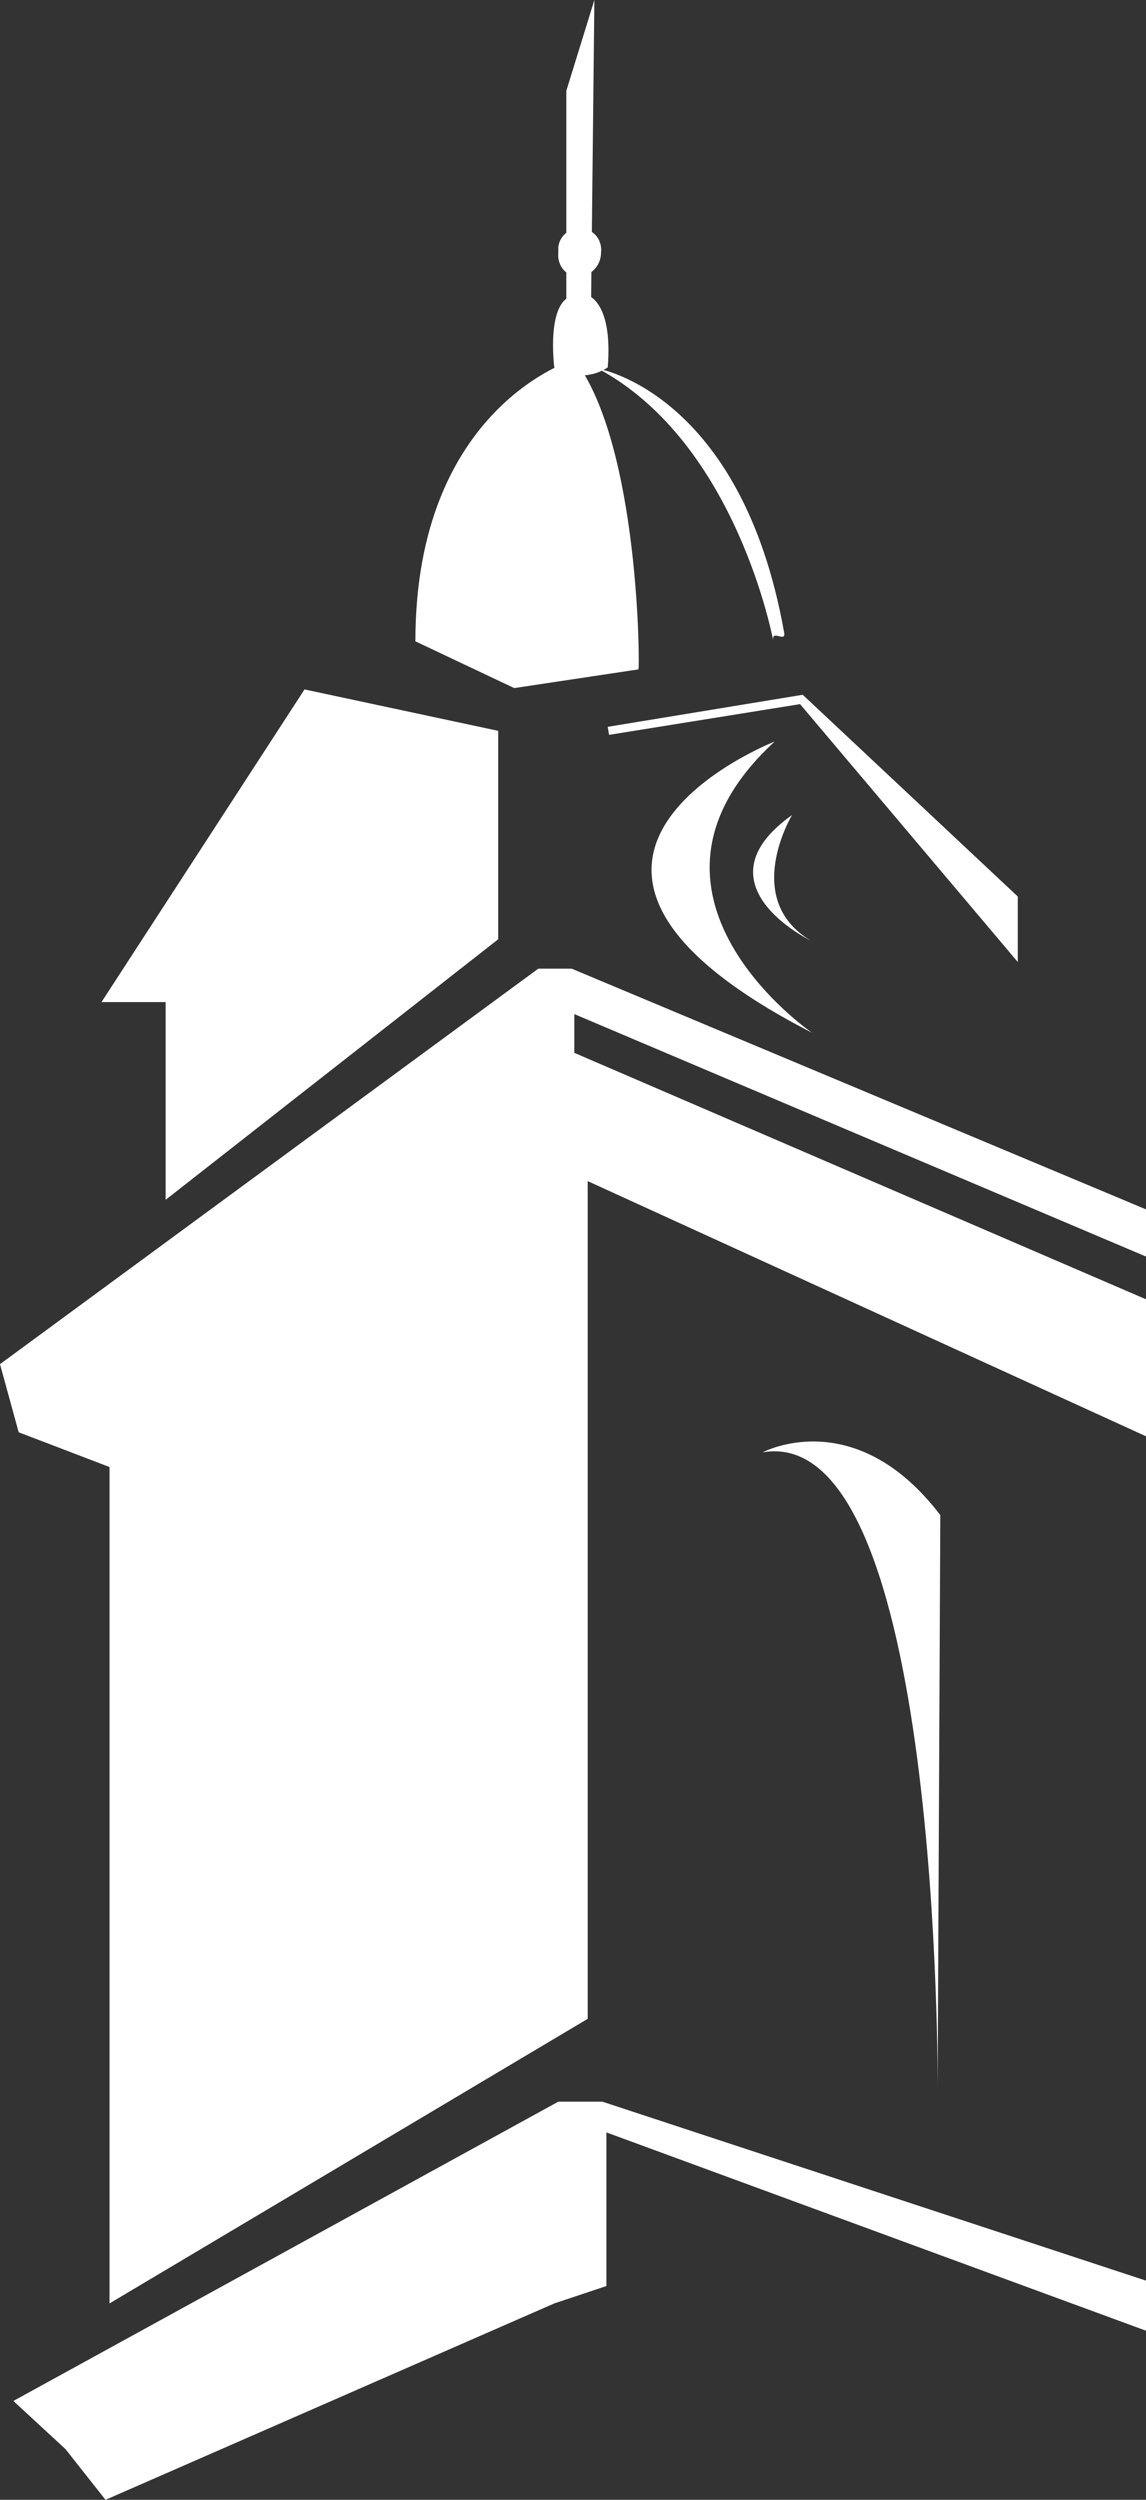 <?xml version="1.0" encoding="utf-8"?>
<!-- Generator: Adobe Illustrator 21.0.0, SVG Export Plug-In . SVG Version: 6.00 Build 0)  -->
<svg version="1.1" id="Layer_1" xmlns="http://www.w3.org/2000/svg" xmlns:xlink="http://www.w3.org/1999/xlink" x="0px" y="0px"
	 viewBox="0 0 85.8 187.1" style="enable-background:new 0 0 85.8 187.1;" xml:space="preserve">
<rect x="0" y="0" width="85.8" height="187.1" fill="#333333" stroke="none"/>
<style type="text/css">
	.st0{fill:#FFFFFF;}
</style>
<title>oswego</title>
<path class="st0" d="M43,26.9c0,0-11.9,3.5-11.9,21.1l7.4,3.5l9.3-1.4C47.9,50.1,47.9,33.3,43,26.9L43,26.9L43,26.9z"/>
<path class="st0" d="M44.8,27.6c0,0,10.7,1.8,13.9,19.7c0.2,0.9-1-0.3-0.8,0.7C57.9,48,55.2,33.2,44.8,27.6L44.8,27.6L44.8,27.6z"/>
<polygon class="st0" points="22.8,51.6 37.3,54.7 37.3,70.3 12.4,89.8 12.4,75 7.6,75 22.8,51.6 "/>
<path class="st0" d="M58,55.5c0,0-22.5,8.8,2.8,21.8C60.8,77.3,45.6,66.9,58,55.5L58,55.5z"/>
<path class="st0" d="M59.3,61c0,0-3.8,6.3,1.4,9.4C60.7,70.4,52,66.2,59.3,61L59.3,61z"/>
<polyline class="st0" points="44.5,0 42.4,6.8 42.4,27.3 44.2,27.6 "/>
<path class="st0" d="M41.5,27.5c0,0-0.7-5.4,1.7-5.4c1.7,0,0.8,0,0.8,0s1.9,0.5,1.5,5.4C44.3,28.3,42.7,28.3,41.5,27.5L41.5,27.5
	L41.5,27.5z"/>
<path class="st0" d="M43.3,20.7c0.9,0,1.7-0.8,1.7-1.8c0,0,0,0,0,0c0.1-0.9-0.5-1.7-1.4-1.8c-0.9-0.1-1.7,0.5-1.8,1.4
	c0,0.1,0,0.2,0,0.4C41.7,19.9,42.4,20.7,43.3,20.7L43.3,20.7L43.3,20.7z"/>
<path class="st0" d="M57.1,108.7c0,0,6.9-3.7,13.3,4.7l-0.2,42.9C70.2,156.3,70.5,106.4,57.1,108.7
	C57.1,108.7,57.1,108.7,57.1,108.7z"/>
<polygon class="st0" points="0,102.1 1.4,107.2 8.2,109.8 8.2,172.4 44,151.1 44,88.4 85.8,107.5 90.8,99.4 43,78.8 43,75.9 
	93,97.1 93.4,93.7 42.8,72.5 40.3,72.5 "/>
<polygon class="st0" points="1,179.7 4.9,183.3 7.9,187.1 41.5,172.4 45.4,171.1 45.4,159.6 91.4,176.5 92.5,172.9 45.1,157.3 
	41.8,157.3 "/>
<polygon class="st0" points="45.5,54.4 45.6,55 59.9,52.7 76.2,72 76.2,67.1 60.1,52 "/>
</svg>
